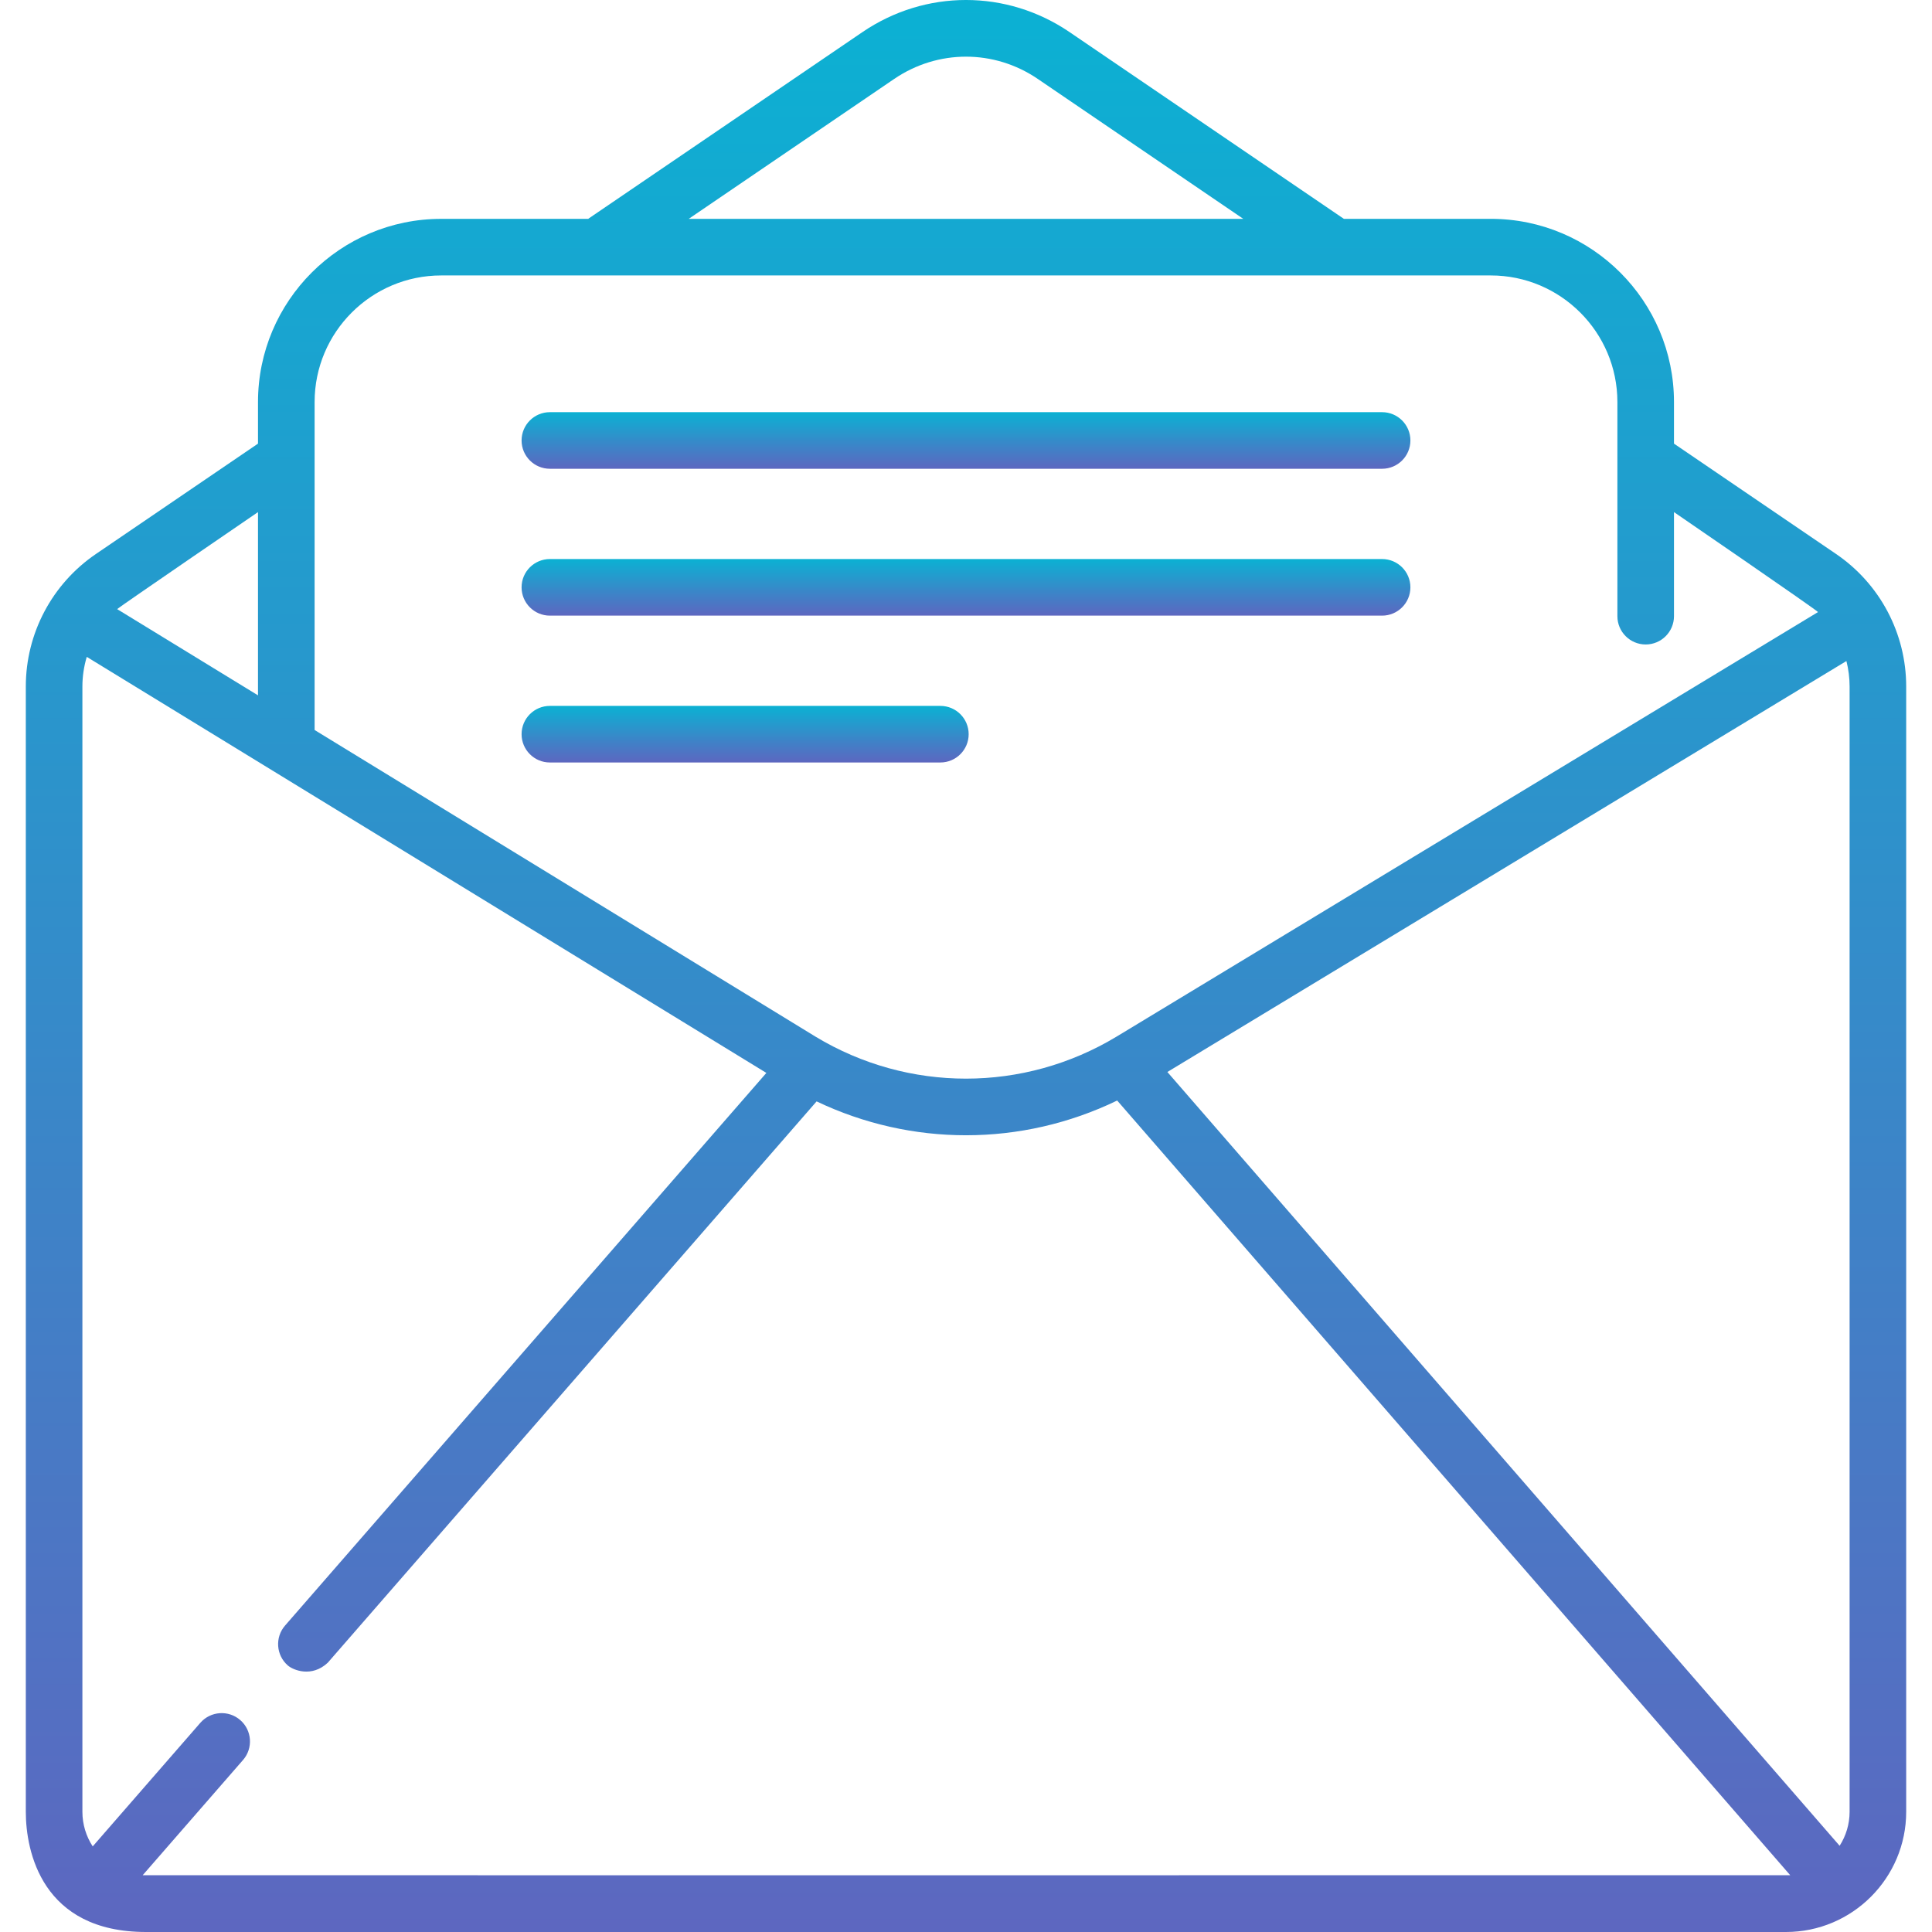 <svg width="100" height="100" viewBox="0 0 100 100" fill="none" xmlns="http://www.w3.org/2000/svg">
<path d="M71.537 21.334H28.462C27.653 21.334 26.997 21.989 26.997 22.798C26.997 23.607 27.653 24.263 28.462 24.263H71.537C72.346 24.263 73.002 23.607 73.002 22.798C73.002 21.989 72.346 21.334 71.537 21.334Z" fill="url(#paint0_linear)"/>
<path d="M71.537 28.936H28.462C27.653 28.936 26.997 29.591 26.997 30.4C26.997 31.209 27.653 31.865 28.462 31.865H71.537C72.346 31.865 73.002 31.209 73.002 30.4C73.002 29.591 72.346 28.936 71.537 28.936Z" fill="url(#paint1_linear)"/>
<path d="M48.673 36.537H28.462C27.653 36.537 26.997 37.193 26.997 38.002C26.997 38.811 27.653 39.466 28.462 39.466H48.673C49.482 39.466 50.138 38.81 50.138 38.002C50.138 37.192 49.482 36.537 48.673 36.537Z" fill="url(#paint2_linear)"/>
<path d="M95.035 28.674L86.645 22.962V20.809C86.645 15.581 82.392 11.327 77.164 11.327H69.558L55.364 1.664C52.106 -0.555 47.894 -0.555 44.636 1.664L30.455 11.319L30.46 11.328H22.836C17.608 11.328 13.354 15.581 13.354 20.809V22.962L4.965 28.674C2.693 30.221 1.336 32.786 1.336 35.535V93.777C1.336 95.805 2.154 100 7.559 100H92.441C95.873 100 98.664 97.208 98.664 93.777V35.535C98.664 32.786 97.307 30.221 95.035 28.674ZM46.284 4.085C48.542 2.549 51.459 2.549 53.715 4.085L64.353 11.328H35.647L46.284 4.085ZM16.284 20.809C16.284 17.196 19.223 14.257 22.836 14.257H77.164C80.777 14.257 83.716 17.196 83.716 20.809V31.893C83.716 32.702 84.372 33.358 85.18 33.358C85.989 33.358 86.645 32.702 86.645 31.893V26.506C86.645 26.506 93.881 31.467 94.101 31.68L57.798 53.652C52.988 56.556 47.012 56.556 42.21 53.656L16.284 37.785V20.809ZM13.354 26.506V35.991L6.063 31.527C6.236 31.373 13.354 26.506 13.354 26.506ZM7.384 97.062L12.579 91.097C13.11 90.487 13.046 89.562 12.436 89.031C11.826 88.5 10.901 88.564 10.369 89.173L4.799 95.569C4.463 95.053 4.265 94.438 4.265 93.777V35.535C4.265 35.008 4.344 34.492 4.491 33.999L39.667 55.534L14.755 84.138C14.224 84.748 14.288 85.673 14.898 86.204C15.175 86.446 16.133 86.842 16.965 86.062L42.267 57.008C44.717 58.176 47.358 58.761 50 58.761C52.675 58.761 55.35 58.16 57.825 56.963L92.661 97.06C92.588 97.064 7.442 97.065 7.384 97.062ZM95.735 93.777C95.735 94.425 95.544 95.028 95.219 95.538L60.423 55.486L95.57 34.215C95.678 34.642 95.735 35.084 95.735 35.535V93.777H95.735Z" fill="url(#paint3_linear)"/>
<defs>
<linearGradient id="paint0_linear" x1="50" y1="21.334" x2="50" y2="24.263" gradientUnits="userSpaceOnUse">
<stop stop-color="#0BB1D3"/>
<stop offset="1" stop-color="#5D67C0"/>
</linearGradient>
<linearGradient id="paint1_linear" x1="50" y1="28.936" x2="50" y2="31.865" gradientUnits="userSpaceOnUse">
<stop stop-color="#0BB1D3"/>
<stop offset="1" stop-color="#5D67C0"/>
</linearGradient>
<linearGradient id="paint2_linear" x1="38.568" y1="36.537" x2="38.568" y2="39.466" gradientUnits="userSpaceOnUse">
<stop stop-color="#0BB1D3"/>
<stop offset="1" stop-color="#5D67C0"/>
</linearGradient>
<linearGradient id="paint3_linear" x1="50" y1="0" x2="50" y2="100" gradientUnits="userSpaceOnUse">
<stop stop-color="#0BB1D3"/>
<stop offset="1" stop-color="#5D67C0"/>
</linearGradient>
</defs>
</svg>
